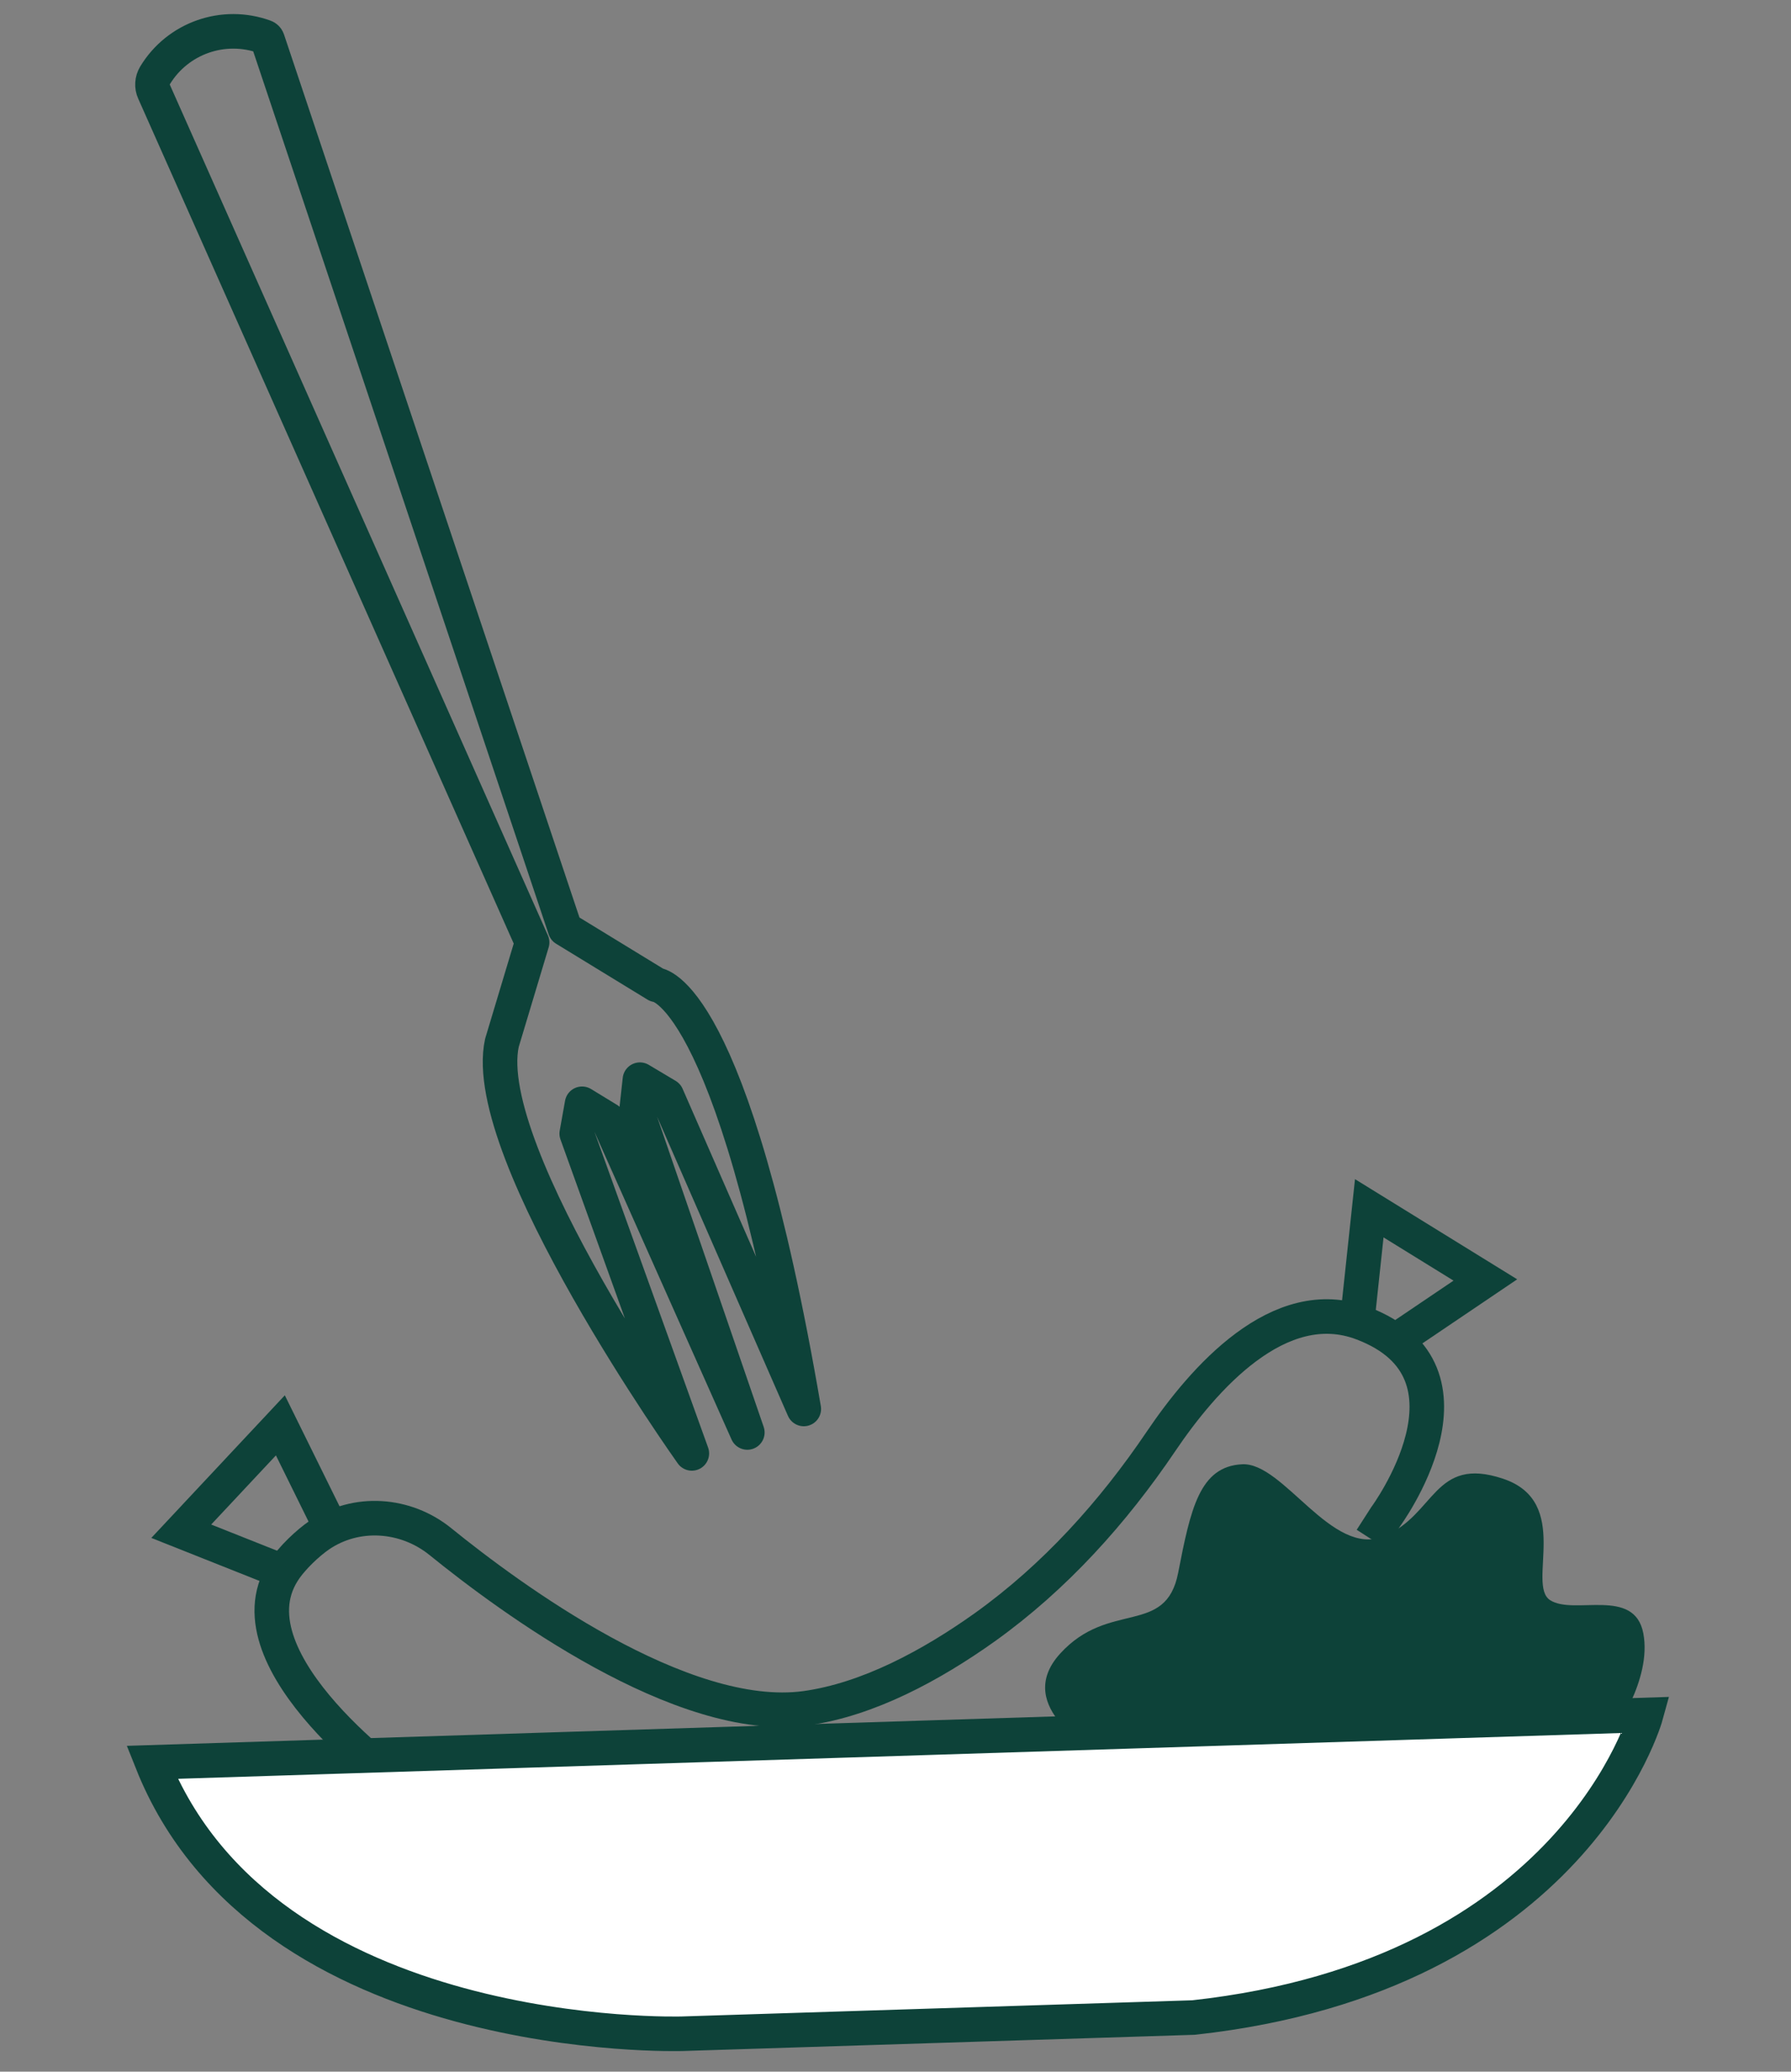 <?xml version="1.0" encoding="utf-8"?>
<!-- Generator: Adobe Illustrator 23.1.1, SVG Export Plug-In . SVG Version: 6.00 Build 0)  -->
<svg version="1.1" id="Calque_1" xmlns="http://www.w3.org/2000/svg" xmlns:xlink="http://www.w3.org/1999/xlink" x="0px" y="0px"
	 viewBox="0 0 90.71 104.88" style="enable-background:new 0 0 90.71 104.88;" xml:space="preserve">
<rect x="0" y="0" width="90.71" height="104.88" fill="#808080" stroke="none"/>
<style type="text/css">
	.st0{fill:none;stroke:#0D4239;stroke-width:1.75;stroke-miterlimit:10;}
	.st1{fill:#0D4239;}
	.st2{fill:#FFFFFF;stroke:#0D4239;stroke-width:1.75;stroke-miterlimit:10;}
	.st3{fill:none;stroke:#0D4239;stroke-width:1.75;stroke-linejoin:round;stroke-miterlimit:10;}
</style>
<path class="st0" d="M20.57,90.57c0,0-9.13-6.4-6.24-10.99c0.46-0.73,1.3-1.49,1.84-1.86c1.87-1.28,4.38-1.1,6.14,0.33
	c3.48,2.82,12.23,9.29,18.5,8.43c3.16-0.44,6.36-2.17,9.07-4.1c3.55-2.54,6.49-5.81,8.93-9.42c2.11-3.12,5.97-7.58,10.2-5.97
	c6.57,2.49,1.16,9.81,1.16,9.81l-0.72,1.12"/>
<path class="st1" d="M55.62,88.75c0,0-4.41-2.3-1.93-5.03s5.35-0.87,5.98-4.09c0.63-3.23,1.08-5.39,3.24-5.5
	c2.1-0.11,4.54,4.72,7.17,3.65c2.62-1.07,2.53-4.09,6.04-2.92c3.52,1.17,1.18,5.37,2.39,6.15s4.27-0.68,4.72,1.68
	c0.45,2.37-1.57,5.09-1.57,5.09"/>
<path class="st2" d="M7.7,89.22l75.67-2.4c0,0-3.61,13.2-22.92,15.32l-25.89,0.82C34.56,102.96,13.44,103.63,7.7,89.22z"/>
<polyline class="st0" points="14.34,79.57 9.18,77.52 14.2,72.16 16.77,77.37 "/>
<polyline class="st0" points="68.74,66.88 69.35,61.17 75.23,64.8 70.67,67.88 "/>
<path class="st3" d="M35.04,73.58c0,0-10.83-15.21-9.62-20.78l1.53-5.09L7.8,4.64C7.68,4.38,7.7,4.07,7.85,3.82l0,0
	C9,1.92,11.33,1.11,13.41,1.87l0,0c0.06,0.02,0.12,0.08,0.14,0.14l15.07,45.02l4.63,2.83c0,0,3.81,0.15,7.46,21.47l-6.94-15.86
	l-1.36-0.81l-0.17,1.54l5.61,16.32l-7.06-15.84l-1.31-0.8l-0.27,1.51L35.04,73.58z"/>
</svg>
